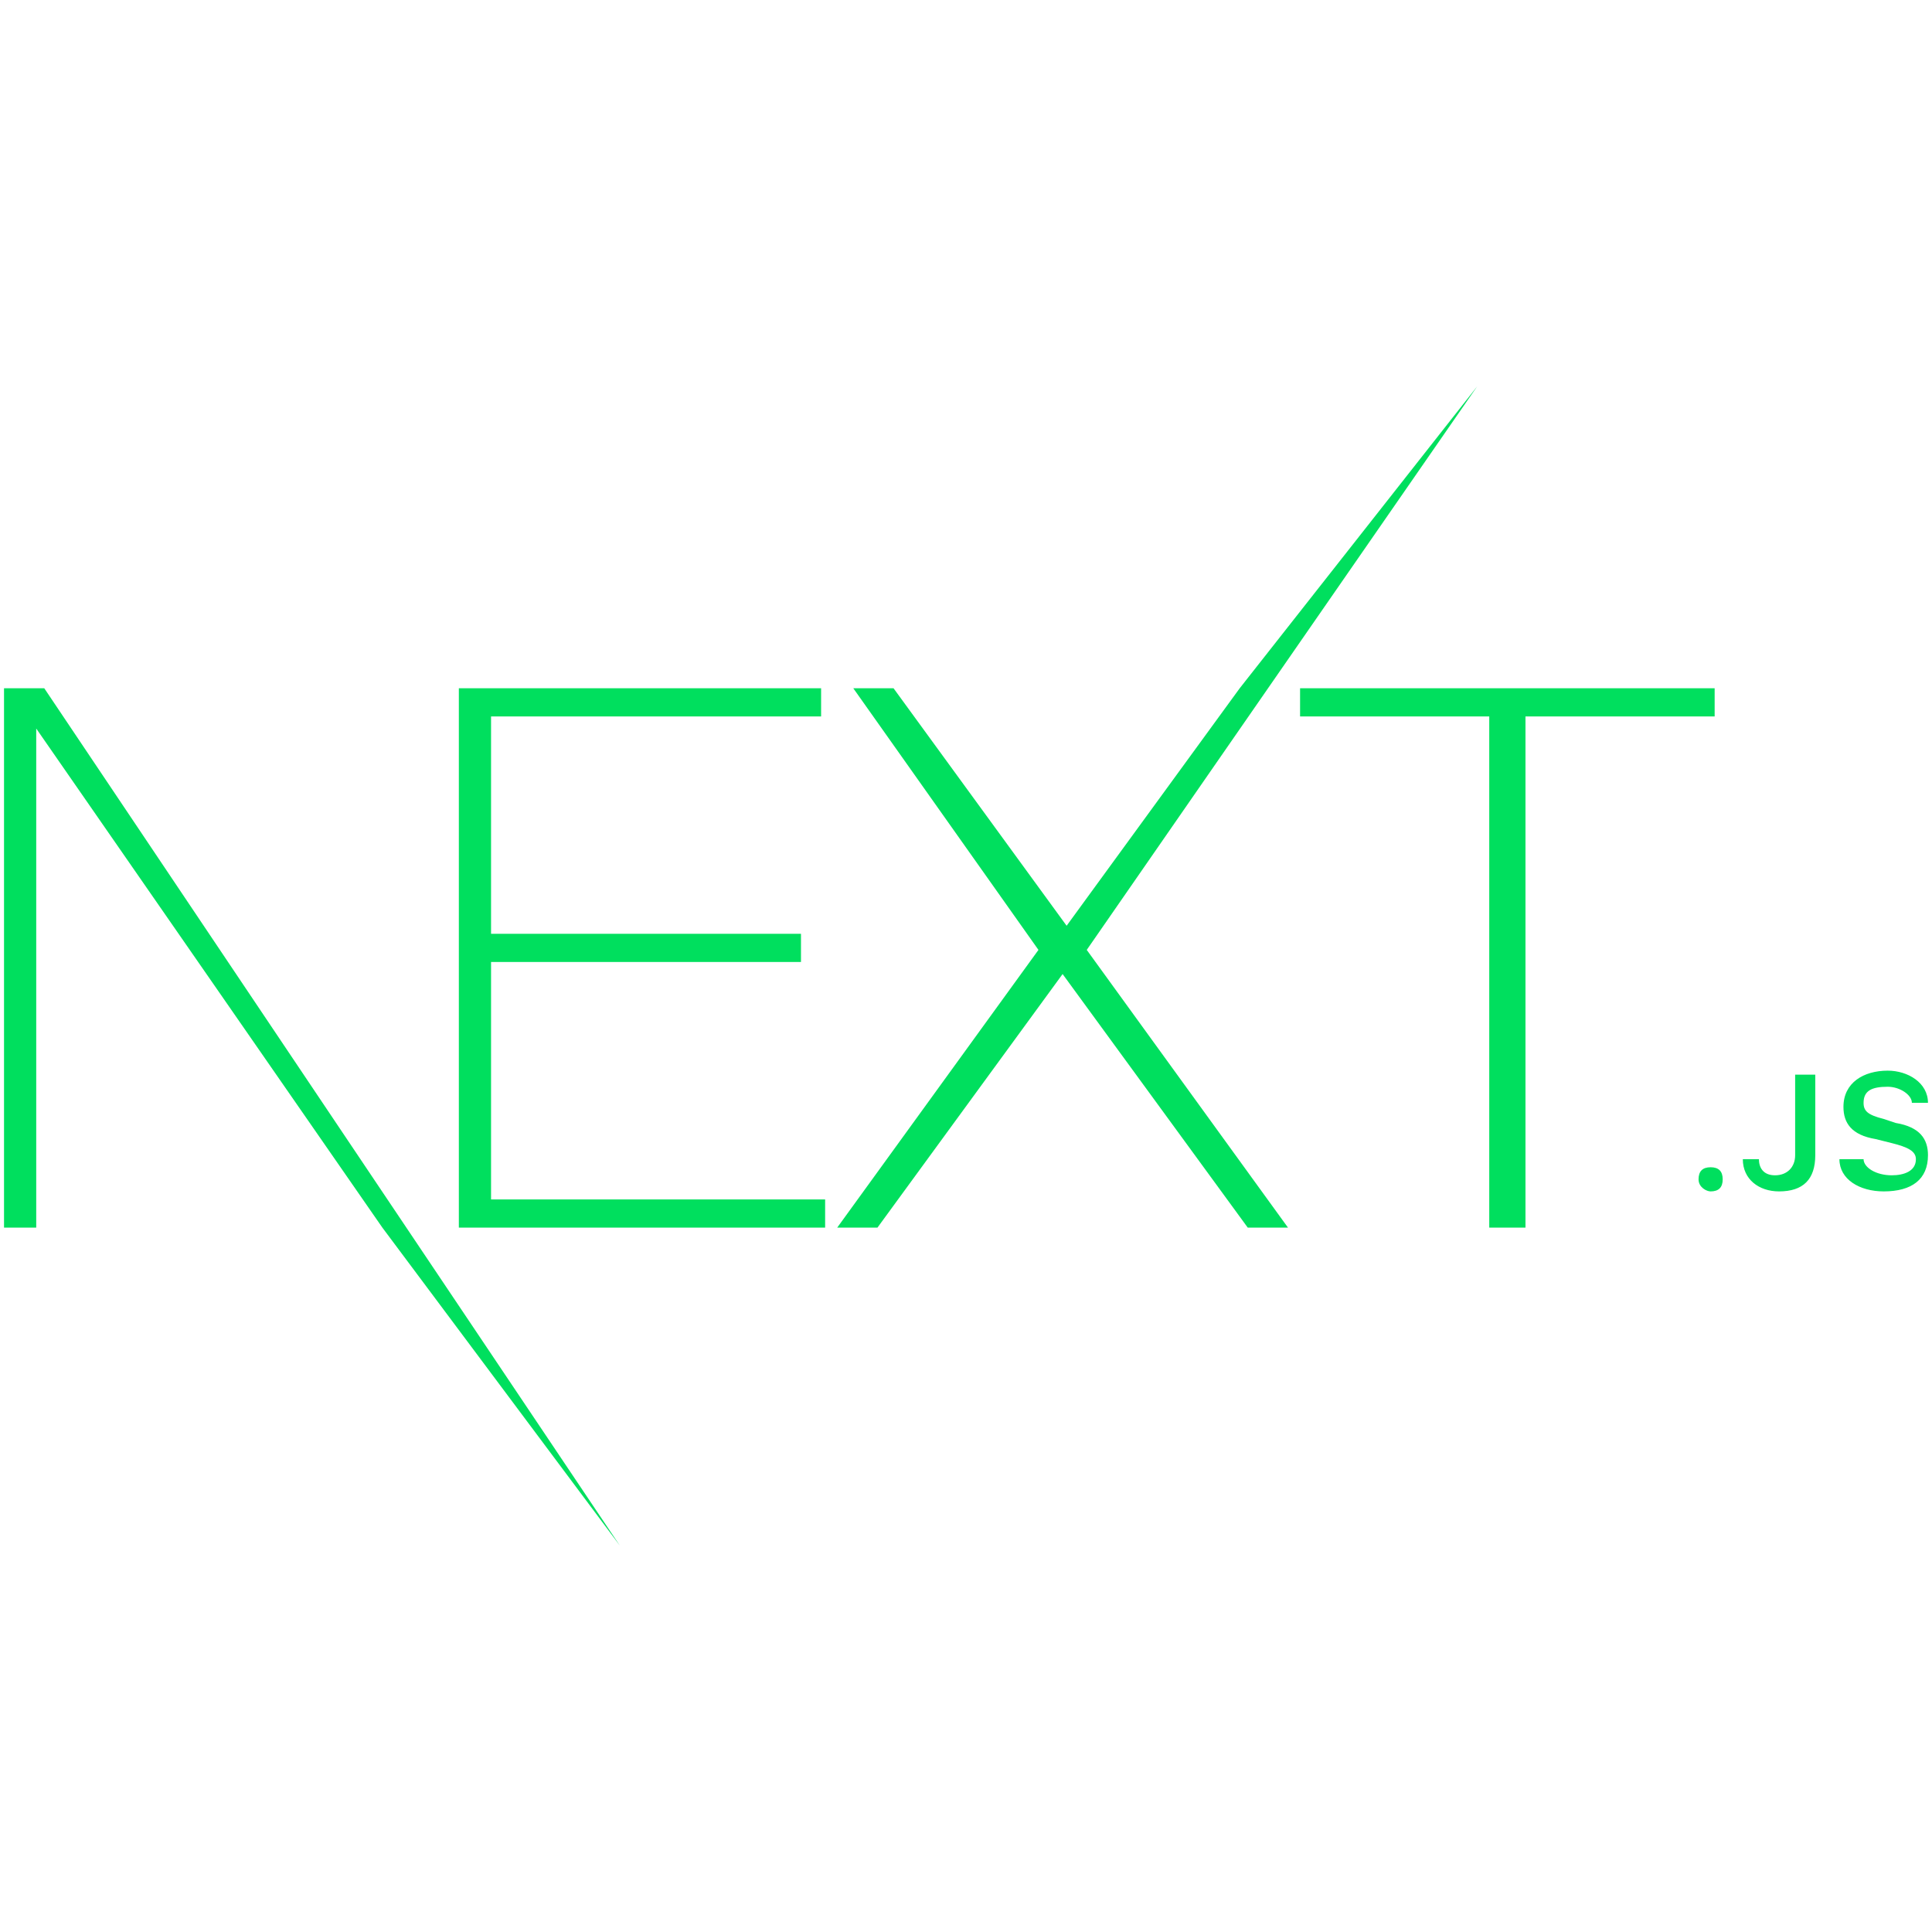 <svg xmlns="http://www.w3.org/2000/svg" xmlns:xlink="http://www.w3.org/1999/xlink" version="1.1" id="Layer_1" x="0px" y="0px" viewBox="0 0 48 48" style="enable-background:new 0 0 48 48;" xml:space="preserve">
<desc fill="#00df5e">Created with Sketch.</desc>
<g id="Page-1">
	<g id="Black-Next.js" transform="translate(-247, -138)">
		<g id="next-black" transform="translate(247, 138)">
			<g id="EXT-_x2B_-Type-something">
				<path id="EXT" d="M11.4,17.1h9v0.7h-8.2v5.4h7.7v0.7h-7.7v5.9h8.3v0.7h-9.1V17.1z M21.2,17.1h1l4.3,5.9l4.3-5.9l5.9-7.5l-9.7,14      l5,6.9h-1l-4.6-6.3l-4.6,6.3h-1l5-6.9L21.2,17.1z M32.3,17.8v-0.7h10.3v0.7h-4.7v12.7H37V17.8H32.3z" fill="#00df5e"/>
				<polygon id="Type-something" points="0.1,17.1 1.1,17.1 15.4,38.4 9.5,30.5 0.9,18.1 0.9,30.5 0.1,30.5     " fill="#00df5e"/>
			</g>
			<path id="_x2E_JS" d="M42.5,29.6c0.2,0,0.3-0.1,0.3-0.3S42.7,29,42.5,29c-0.2,0-0.3,0.1-0.3,0.3S42.4,29.6,42.5,29.6z M43.3,28.8     c0,0.5,0.4,0.8,0.9,0.8c0.6,0,0.9-0.3,0.9-0.9v-2h-0.5v2c0,0.3-0.2,0.5-0.5,0.5c-0.3,0-0.4-0.2-0.4-0.4H43.3z M45.7,28.8     c0,0.5,0.5,0.8,1.1,0.8c0.7,0,1.1-0.3,1.1-0.9c0-0.4-0.2-0.7-0.8-0.8l-0.3-0.1c-0.4-0.1-0.5-0.2-0.5-0.4c0-0.3,0.2-0.4,0.6-0.4     c0.3,0,0.6,0.2,0.6,0.4h0.4c0-0.5-0.5-0.8-1-0.8c-0.6,0-1.1,0.3-1.1,0.9c0,0.4,0.2,0.7,0.8,0.8l0.4,0.1c0.4,0.1,0.6,0.2,0.6,0.4     c0,0.3-0.3,0.4-0.6,0.4c-0.4,0-0.7-0.2-0.7-0.4H45.7z" fill="#00df5e"/>
		</g>
	</g>
</g>
</svg>